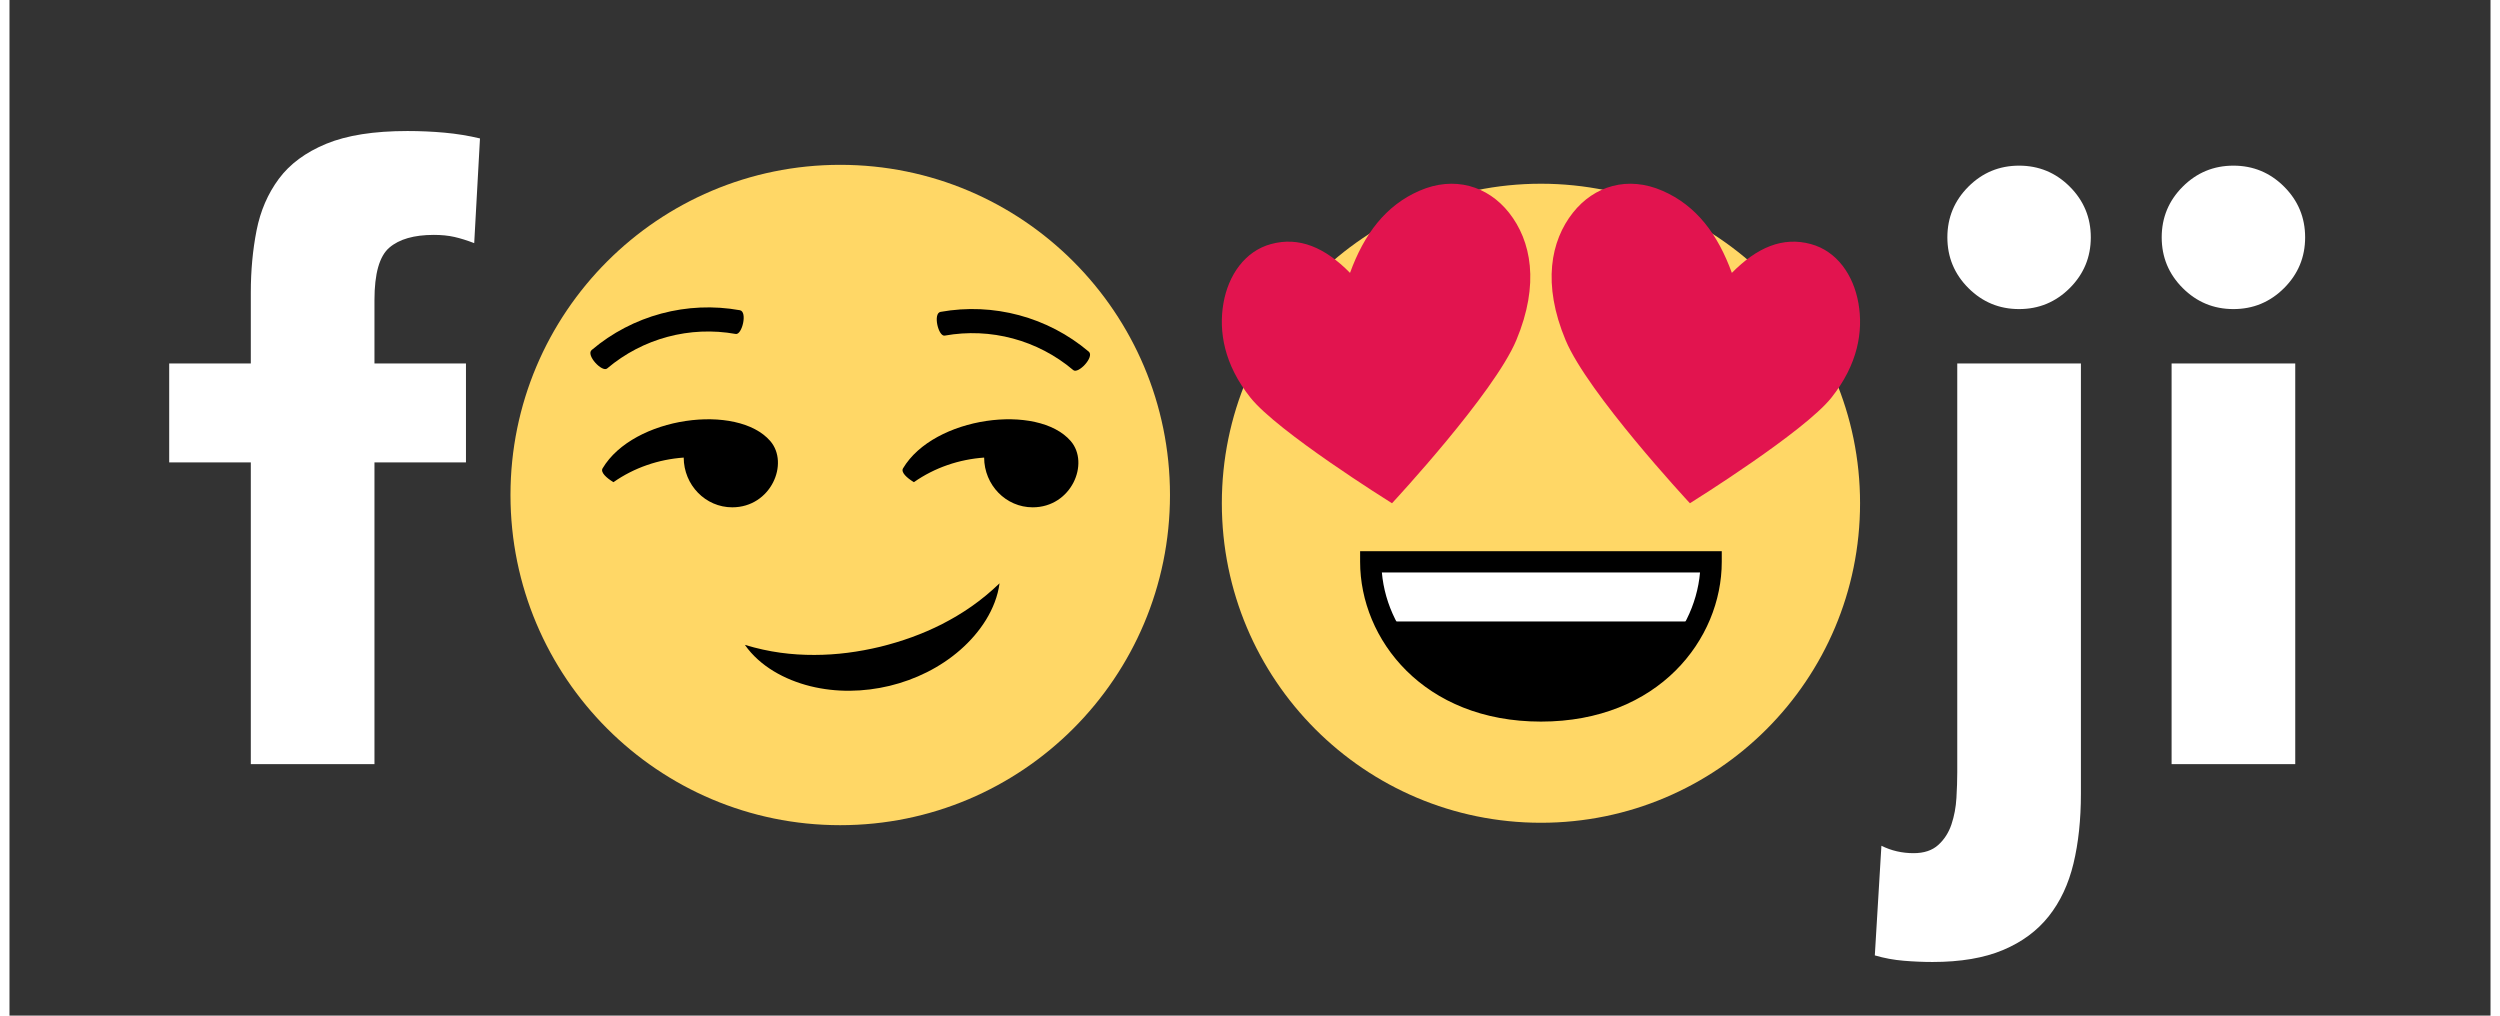 <?xml version="1.0" encoding="UTF-8" standalone="no"?>
<svg width="128px" height="52px" viewBox="0 0 513 210" version="1.1" xmlns="http://www.w3.org/2000/svg" xmlns:xlink="http://www.w3.org/1999/xlink">
    <rect x="0" y="0" width="513" height="210" fill="#333333" stroke="none"/>
    <!-- Generator: Sketch 39.1 (31720) - http://www.bohemiancoding.com/sketch -->
    <title>White Logo - No Text</title>
    <desc>Created with Sketch.</desc>
    <defs></defs>
    <g id="Page-1" stroke="none" stroke-width="1" fill="none" fill-rule="evenodd">
        <g id="White-Logo---No-Text">
            <g id="Fooji-White-+-Text" transform="translate(33, 27)">
                <path d="M16.898,68.614 L0.023,68.614 L0.023,48.159 L16.898,48.159 L16.898,33.5 C16.898,28.955 17.295,24.665 18.091,20.631 C18.886,16.597 20.42,13.045 22.693,9.977 C24.966,6.909 28.233,4.494 32.494,2.733 C36.756,0.972 42.352,0.091 49.284,0.091 C51.898,0.091 54.455,0.205 56.955,0.432 C59.455,0.659 61.898,1.057 64.284,1.625 L63.091,23.273 C61.614,22.705 60.25,22.278 59,21.994 C57.75,21.71 56.33,21.568 54.739,21.568 C50.648,21.568 47.58,22.449 45.534,24.21 C43.489,25.972 42.466,29.58 42.466,35.034 L42.466,48.159 L61.386,48.159 L61.386,68.614 L42.466,68.614 L42.466,131 L16.898,131 L16.898,68.614 Z" id="f" fill="#FFFFFF"></path>
                <path d="M395.307,137.136 C395.307,142.477 394.795,147.278 393.773,151.54 C392.75,155.801 391.045,159.437 388.659,162.449 C386.273,165.46 383.119,167.79 379.199,169.438 C375.278,171.085 370.42,171.909 364.625,171.909 C362.693,171.909 360.705,171.824 358.659,171.653 C356.614,171.483 354.625,171.114 352.693,170.545 L354.057,147.875 C356.102,148.898 358.318,149.409 360.705,149.409 C362.864,149.409 364.568,148.841 365.818,147.705 C367.068,146.568 367.977,145.148 368.545,143.443 C369.114,141.739 369.455,139.92 369.568,137.989 C369.682,136.057 369.739,134.295 369.739,132.705 L369.739,48.159 L395.307,48.159 L395.307,137.136 Z M367.693,22.08 C367.693,17.989 369.142,14.494 372.04,11.597 C374.938,8.699 378.432,7.25 382.523,7.25 C386.614,7.25 390.108,8.699 393.006,11.597 C395.903,14.494 397.352,17.989 397.352,22.08 C397.352,26.17 395.903,29.665 393.006,32.562 C390.108,35.46 386.614,36.909 382.523,36.909 C378.432,36.909 374.938,35.46 372.04,32.562 C369.142,29.665 367.693,26.17 367.693,22.08 L367.693,22.08 Z M414.057,48.159 L439.625,48.159 L439.625,131 L414.057,131 L414.057,48.159 Z M412.011,22.08 C412.011,17.989 413.46,14.494 416.358,11.597 C419.256,8.699 422.75,7.25 426.841,7.25 C430.932,7.25 434.426,8.699 437.324,11.597 C440.222,14.494 441.67,17.989 441.67,22.08 C441.67,26.17 440.222,29.665 437.324,32.562 C434.426,35.46 430.932,36.909 426.841,36.909 C422.75,36.909 419.256,35.46 416.358,32.562 C413.46,29.665 412.011,26.17 412.011,22.08 L412.011,22.08 Z" id="ji" fill="#FFFFFF"></path>
                <g id="1f60f" transform="translate(70.591, 7.082)">
                    <g id="Group">
                        <ellipse id="Oval" fill="#FFD766" cx="68.182" cy="68.27" rx="68.182" ry="68.27"></ellipse>
                        <path d="M48.468,99.257 C53.534,100.8 58.202,101.351 62.85,101.337 C67.475,101.333 71.986,100.716 76.43,99.653 C80.85,98.563 85.152,97.048 89.275,94.943 C93.402,92.822 97.309,90.209 101.123,86.529 C100.4,91.868 97.098,96.724 92.977,100.32 C88.823,103.947 83.714,106.444 78.373,107.734 C73.027,109.015 67.355,109.129 62.002,107.8 C56.698,106.482 51.555,103.674 48.468,99.26" id="Shape" fill="#000000"></path>
                        <g transform="translate(15.909, 29.015)" id="Shape" fill="#000000">
                            <path d="M100.455,13.426 C93.105,7.209 83.357,4.595 73.884,6.297 C72.566,6.554 71.407,1.7 73.005,1.39 C83.939,-0.573 95.182,2.44 103.668,9.617 C104.898,10.684 101.466,14.307 100.455,13.426"></path>
                            <path d="M30.652,5.955 C21.18,4.253 11.436,6.866 4.082,13.085 C3.075,13.97 -0.361,10.343 0.873,9.276 C9.355,2.103 20.6,-0.917 31.536,1.049 C33.134,1.356 31.97,6.213 30.652,5.955"></path>
                        </g>
                        <g transform="translate(18.182, 52.34)" id="Shape" fill="#000000">
                            <path d="M97.661,4.779 C90.891,-3.088 69.364,-0.319 62.98,10.427 C62.516,11.228 63.739,12.37 65.23,13.278 C69.55,10.247 74.609,8.554 79.755,8.192 C79.777,13.872 84.257,18.476 89.795,18.476 C97.807,18.474 101.63,9.392 97.661,4.777"></path>
                            <path d="M35.539,4.779 C28.768,-3.086 7.243,-0.321 0.857,10.429 C0.393,11.228 1.616,12.37 3.109,13.278 C7.43,10.25 12.486,8.554 17.634,8.192 C17.655,13.87 22.136,18.476 27.673,18.476 C35.684,18.474 39.509,9.392 35.539,4.777"></path>
                        </g>
                    </g>
                </g>
                <g id="1f60d-(1)" transform="translate(217.182, 10.495)">
                    <g id="Group">
                        <ellipse id="Oval" fill="#FFD766" cx="66.477" cy="66.561" rx="65.982" ry="66.067"></ellipse>
                        <path d="M66.482,109.505 C42.972,109.505 31.291,92.902 31.291,78.673 L66.482,78.673 L101.668,78.673 C101.668,92.902 89.98,109.505 66.482,109.505 Z" id="Shape" fill="#000000"></path>
                        <polygon id="Shape" fill="#FFFFFF" points="33.31 78.673 99.644 78.673 99.644 91.006 33.31 91.006"></polygon>
                        <path d="M66.477,111.709 C42.196,111.709 29.087,94.688 29.087,78.675 L29.087,76.473 L103.863,76.473 L103.863,78.675 C103.863,94.69 90.761,111.709 66.477,111.709 M33.585,80.878 C34.735,94.069 46.181,107.304 66.477,107.304 C86.771,107.304 98.219,94.069 99.37,80.878 L33.585,80.878" id="Shape" fill="#000000"></path>
                        <g transform="translate(0, 0.496)" id="Shape" fill="#E2144F">
                            <path d="M122.309,12.48 C116.472,10.877 111.132,13.174 105.95,18.433 C103.047,10.439 98.609,4.501 91.61,1.458 C84.442,-1.678 77.474,0.432 73.08,5.997 C68.514,11.784 66.697,20.701 71.584,32.366 C76.163,43.287 96.684,65.422 97.278,66.067 C98.076,65.57 120.93,51.268 126.528,44.245 C132.004,37.374 133.148,30.532 132.125,24.709 C131.107,18.862 127.658,13.94 122.309,12.48 Z"></path>
                            <path d="M59.879,5.997 C55.489,0.434 48.517,-1.676 41.347,1.456 C34.344,4.499 29.908,10.436 27,18.431 C21.82,13.174 16.48,10.877 10.641,12.478 C5.296,13.938 1.843,18.86 0.825,24.707 C-0.185,30.53 0.95,37.372 6.422,44.245 C12.024,51.268 34.883,65.57 35.681,66.067 C36.271,65.427 56.795,43.287 61.375,32.366 C66.262,20.701 64.445,11.784 59.879,5.997"></path>
                        </g>
                    </g>
                </g>
            </g>
        </g>
    </g>
</svg>
